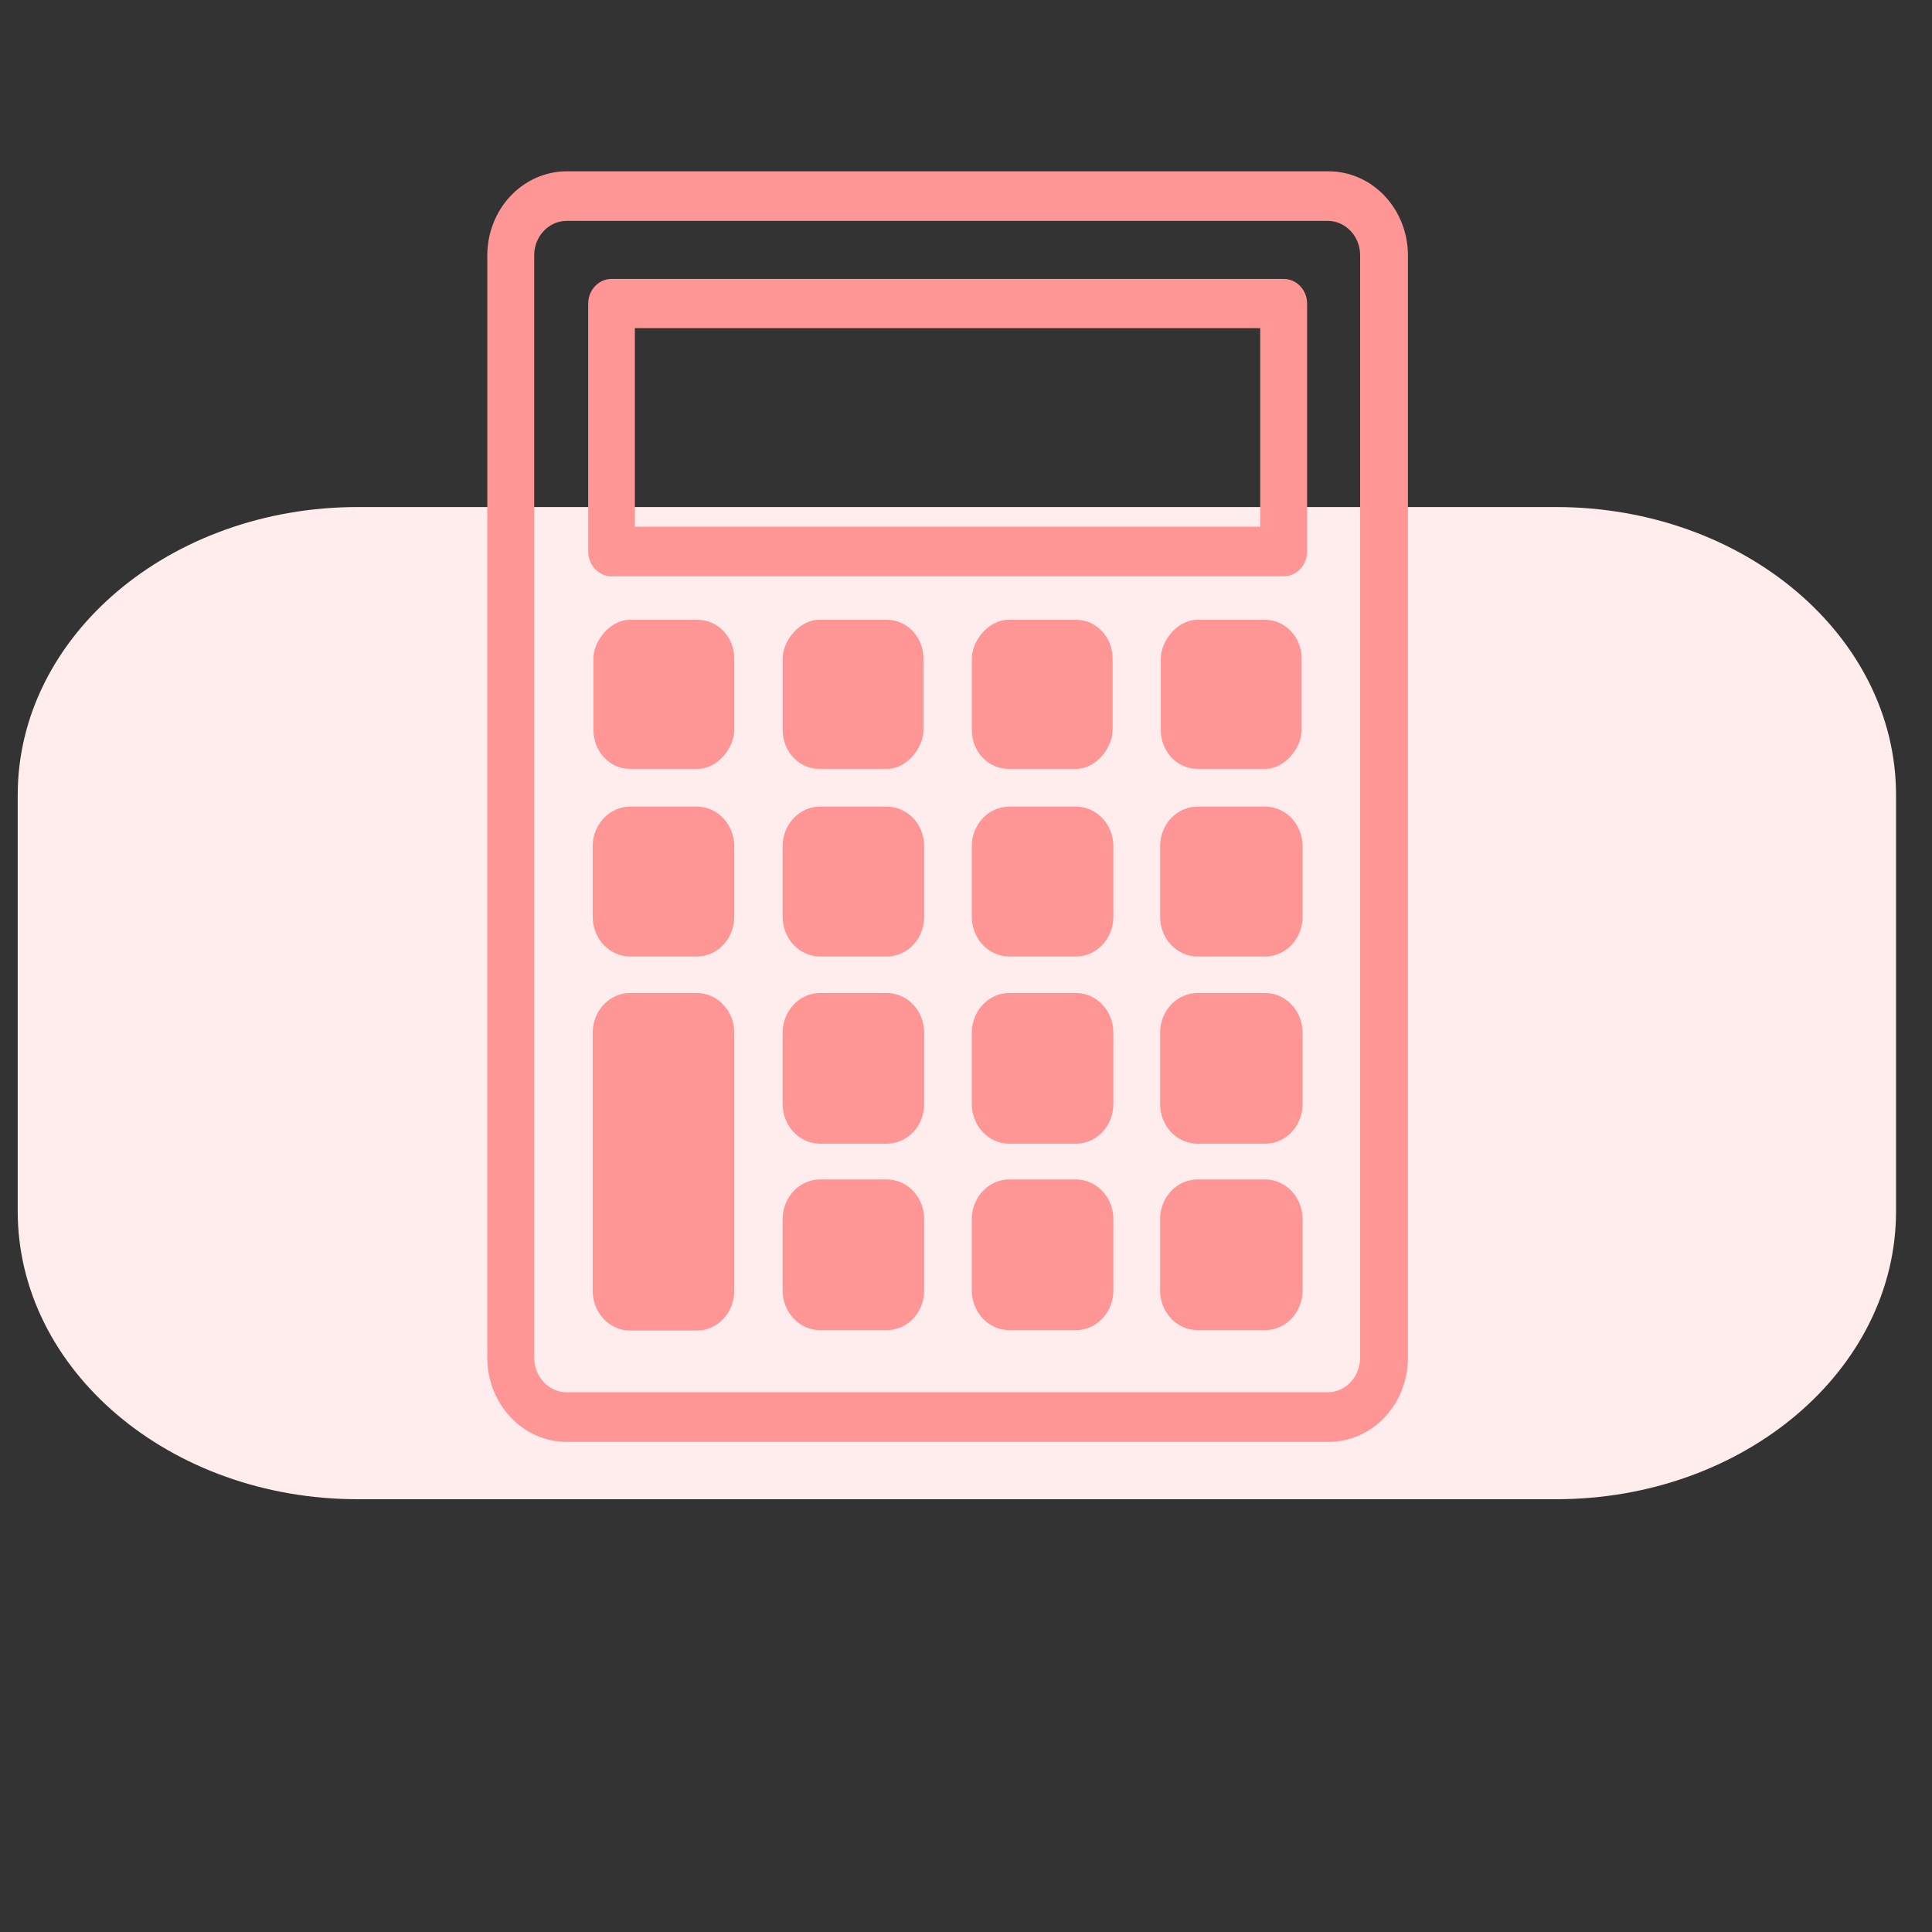 <?xml version="1.0" encoding="UTF-8"?>
<svg xmlns="http://www.w3.org/2000/svg" width="36" height="36" viewBox="0 0 36 36" fill="none">
  <rect x="0" y="0" width="36" height="36" fill="#333333" stroke="none"/>
  <g clip-path="url(#clip0_682_18986)">
    <path d="M0.33 14.815C0.33 11.851 3.167 9.448 6.667 9.448H28.994C32.493 9.448 35.33 11.851 35.33 14.815V22.569C35.33 25.533 32.493 27.936 28.994 27.936H6.667C3.167 27.936 0.33 25.533 0.33 22.569V14.815Z" fill="#FFECEC"></path>
    <path d="M10.558 3.192H24.754C25.146 3.192 25.523 3.356 25.8 3.65C26.078 3.943 26.234 4.341 26.235 4.756V25.299C26.235 25.715 26.079 26.114 25.801 26.409C25.524 26.703 25.147 26.868 24.754 26.868H10.558C10.166 26.867 9.79 26.701 9.513 26.407C9.236 26.113 9.08 25.715 9.08 25.299V4.756C9.081 4.342 9.237 3.944 9.514 3.651C9.791 3.358 10.167 3.193 10.558 3.192V3.192ZM9.954 25.299C9.954 25.47 10.018 25.633 10.131 25.753C10.244 25.874 10.398 25.942 10.558 25.943H24.754C24.912 25.938 25.062 25.868 25.172 25.748C25.283 25.628 25.344 25.467 25.344 25.299V4.756C25.344 4.589 25.283 4.429 25.172 4.309C25.062 4.189 24.912 4.12 24.754 4.116H10.558C10.398 4.116 10.244 4.184 10.131 4.304C10.018 4.424 9.954 4.587 9.954 4.756L9.954 25.299Z" fill="#FF9696"></path>
    <path d="M11.393 5.197H23.919C24.16 5.197 24.356 5.404 24.356 5.659V10.276C24.356 10.399 24.31 10.516 24.228 10.603C24.146 10.69 24.035 10.739 23.919 10.739H11.393C11.154 10.737 10.96 10.53 10.96 10.276V5.659C10.96 5.405 11.154 5.199 11.393 5.197L11.393 5.197ZM11.83 9.814H23.482V6.114H11.83V9.814Z" fill="#FF9696"></path>
    <path d="M23.573 11.549H22.312C21.935 11.549 21.63 11.947 21.63 12.27V13.605C21.63 14.004 21.935 14.327 22.312 14.327H23.573C23.949 14.327 24.254 13.928 24.254 13.605V12.27C24.254 11.872 23.949 11.549 23.573 11.549Z" fill="#FF9696"></path>
    <path d="M22.315 21.977H23.573C23.759 21.977 23.936 22.055 24.067 22.194C24.198 22.333 24.272 22.521 24.272 22.717V24.045C24.272 24.241 24.198 24.429 24.067 24.568C23.936 24.707 23.759 24.785 23.573 24.785H22.315C22.13 24.785 21.952 24.707 21.821 24.568C21.69 24.429 21.617 24.241 21.617 24.045V22.702C21.62 22.509 21.695 22.324 21.826 22.189C21.957 22.053 22.132 21.977 22.315 21.977V21.977Z" fill="#FF9696"></path>
    <path d="M18.79 15.03H20.047C20.23 15.03 20.405 15.105 20.535 15.24C20.666 15.375 20.742 15.558 20.746 15.751V17.083C20.746 17.279 20.673 17.468 20.541 17.606C20.41 17.745 20.233 17.823 20.048 17.823H18.79C18.607 17.818 18.434 17.738 18.307 17.6C18.18 17.462 18.108 17.276 18.108 17.083V15.751C18.113 15.561 18.186 15.381 18.313 15.246C18.44 15.112 18.61 15.034 18.79 15.03L18.79 15.03Z" fill="#FF9696"></path>
    <path d="M18.79 18.503H20.048C20.233 18.503 20.41 18.581 20.541 18.72C20.673 18.859 20.746 19.047 20.746 19.243V20.572V20.571C20.746 20.767 20.673 20.956 20.541 21.095C20.41 21.233 20.233 21.311 20.048 21.311H18.79C18.607 21.306 18.434 21.226 18.307 21.088C18.18 20.95 18.108 20.764 18.108 20.571V19.225C18.113 19.035 18.186 18.854 18.313 18.72C18.44 18.585 18.61 18.508 18.79 18.503L18.79 18.503Z" fill="#FF9696"></path>
    <path d="M20.051 11.549H18.79C18.414 11.549 18.109 11.947 18.109 12.27V13.605C18.109 14.004 18.414 14.327 18.79 14.327H20.051C20.427 14.327 20.732 13.928 20.732 13.605V12.27C20.732 11.872 20.427 11.549 20.051 11.549Z" fill="#FF9696"></path>
    <path d="M22.315 15.03H23.573C23.756 15.03 23.931 15.105 24.061 15.24C24.192 15.375 24.267 15.558 24.272 15.751V17.083C24.272 17.279 24.198 17.468 24.067 17.606C23.936 17.745 23.759 17.823 23.573 17.823H22.315C22.13 17.823 21.952 17.745 21.821 17.606C21.69 17.468 21.617 17.279 21.617 17.083V15.751C21.621 15.558 21.697 15.375 21.827 15.24C21.958 15.105 22.133 15.03 22.315 15.03H22.315Z" fill="#FF9696"></path>
    <path d="M22.315 18.503H23.573C23.759 18.503 23.936 18.581 24.067 18.72C24.198 18.859 24.272 19.047 24.272 19.243V20.572V20.571C24.272 20.767 24.198 20.956 24.067 21.095C23.936 21.233 23.759 21.311 23.573 21.311H22.315C22.13 21.311 21.952 21.233 21.821 21.095C21.69 20.956 21.617 20.767 21.617 20.571V19.225C21.621 19.032 21.697 18.848 21.827 18.713C21.958 18.579 22.133 18.503 22.315 18.503L22.315 18.503Z" fill="#FF9696"></path>
    <path d="M15.265 21.977H16.522C16.708 21.977 16.886 22.055 17.017 22.194C17.148 22.333 17.221 22.521 17.221 22.717V24.045C17.221 24.241 17.148 24.429 17.017 24.568C16.886 24.707 16.708 24.785 16.522 24.785H15.265C15.082 24.78 14.909 24.7 14.782 24.562C14.654 24.424 14.583 24.238 14.583 24.045V22.702C14.587 22.512 14.66 22.33 14.787 22.195C14.914 22.06 15.085 21.982 15.265 21.977V21.977Z" fill="#FF9696"></path>
    <path d="M13 11.549H11.739C11.363 11.549 11.058 11.947 11.058 12.27V13.605C11.058 14.004 11.363 14.327 11.739 14.327H13C13.377 14.327 13.682 13.928 13.682 13.605V12.27C13.682 11.872 13.377 11.549 13 11.549Z" fill="#FF9696"></path>
    <path d="M11.742 15.03H13C13.18 15.034 13.35 15.112 13.477 15.246C13.604 15.381 13.677 15.561 13.682 15.751V17.083C13.682 17.276 13.611 17.462 13.483 17.6C13.356 17.738 13.182 17.818 13 17.823H11.742C11.557 17.823 11.379 17.745 11.248 17.606C11.117 17.468 11.044 17.279 11.044 17.083V15.751C11.048 15.558 11.124 15.375 11.255 15.24C11.385 15.105 11.56 15.03 11.742 15.03L11.742 15.03Z" fill="#FF9696"></path>
    <path d="M11.742 18.503H13C13.182 18.508 13.356 18.588 13.483 18.727C13.611 18.865 13.682 19.05 13.682 19.243V24.053C13.682 24.246 13.611 24.431 13.483 24.569C13.356 24.708 13.182 24.788 13 24.793H11.742C11.557 24.793 11.379 24.715 11.248 24.576C11.117 24.437 11.044 24.249 11.044 24.053V19.243C11.044 19.047 11.117 18.859 11.248 18.72C11.379 18.581 11.557 18.503 11.742 18.503V18.503Z" fill="#FF9696"></path>
    <path d="M16.526 11.549H15.265C14.889 11.549 14.584 11.947 14.584 12.27V13.605C14.584 14.004 14.889 14.327 15.265 14.327H16.526C16.902 14.327 17.207 13.928 17.207 13.605V12.27C17.207 11.872 16.902 11.549 16.526 11.549Z" fill="#FF9696"></path>
    <path d="M18.79 21.977H20.048C20.233 21.977 20.41 22.055 20.541 22.194C20.673 22.333 20.746 22.521 20.746 22.717V24.045C20.746 24.241 20.673 24.429 20.541 24.568C20.41 24.707 20.233 24.785 20.048 24.785H18.79C18.607 24.78 18.434 24.7 18.307 24.562C18.18 24.424 18.108 24.238 18.108 24.045V22.702C18.112 22.512 18.185 22.33 18.312 22.195C18.439 22.06 18.61 21.982 18.79 21.977V21.977Z" fill="#FF9696"></path>
    <path d="M15.265 18.503H16.522C16.708 18.503 16.886 18.581 17.017 18.72C17.148 18.859 17.221 19.047 17.221 19.243V20.572V20.571C17.221 20.767 17.148 20.956 17.017 21.095C16.886 21.233 16.708 21.311 16.522 21.311H15.265C15.082 21.306 14.909 21.226 14.782 21.088C14.654 20.95 14.583 20.764 14.583 20.571V19.225C14.588 19.035 14.661 18.854 14.788 18.72C14.915 18.585 15.085 18.508 15.265 18.503L15.265 18.503Z" fill="#FF9696"></path>
    <path d="M15.265 15.03H16.522C16.705 15.03 16.88 15.105 17.011 15.24C17.141 15.375 17.217 15.558 17.221 15.751V17.083C17.221 17.279 17.148 17.468 17.017 17.606C16.886 17.745 16.708 17.823 16.522 17.823H15.265C15.082 17.818 14.909 17.738 14.782 17.6C14.654 17.462 14.583 17.276 14.583 17.083V15.751C14.588 15.561 14.661 15.381 14.788 15.246C14.915 15.112 15.085 15.034 15.265 15.03L15.265 15.03Z" fill="#FF9696"></path>
  </g>
  <defs>
    <clipPath id="clip0_682_18986">
      <rect width="35" height="35" fill="white" transform="translate(0.33 0.104)"></rect>
    </clipPath>
  </defs>
</svg>
